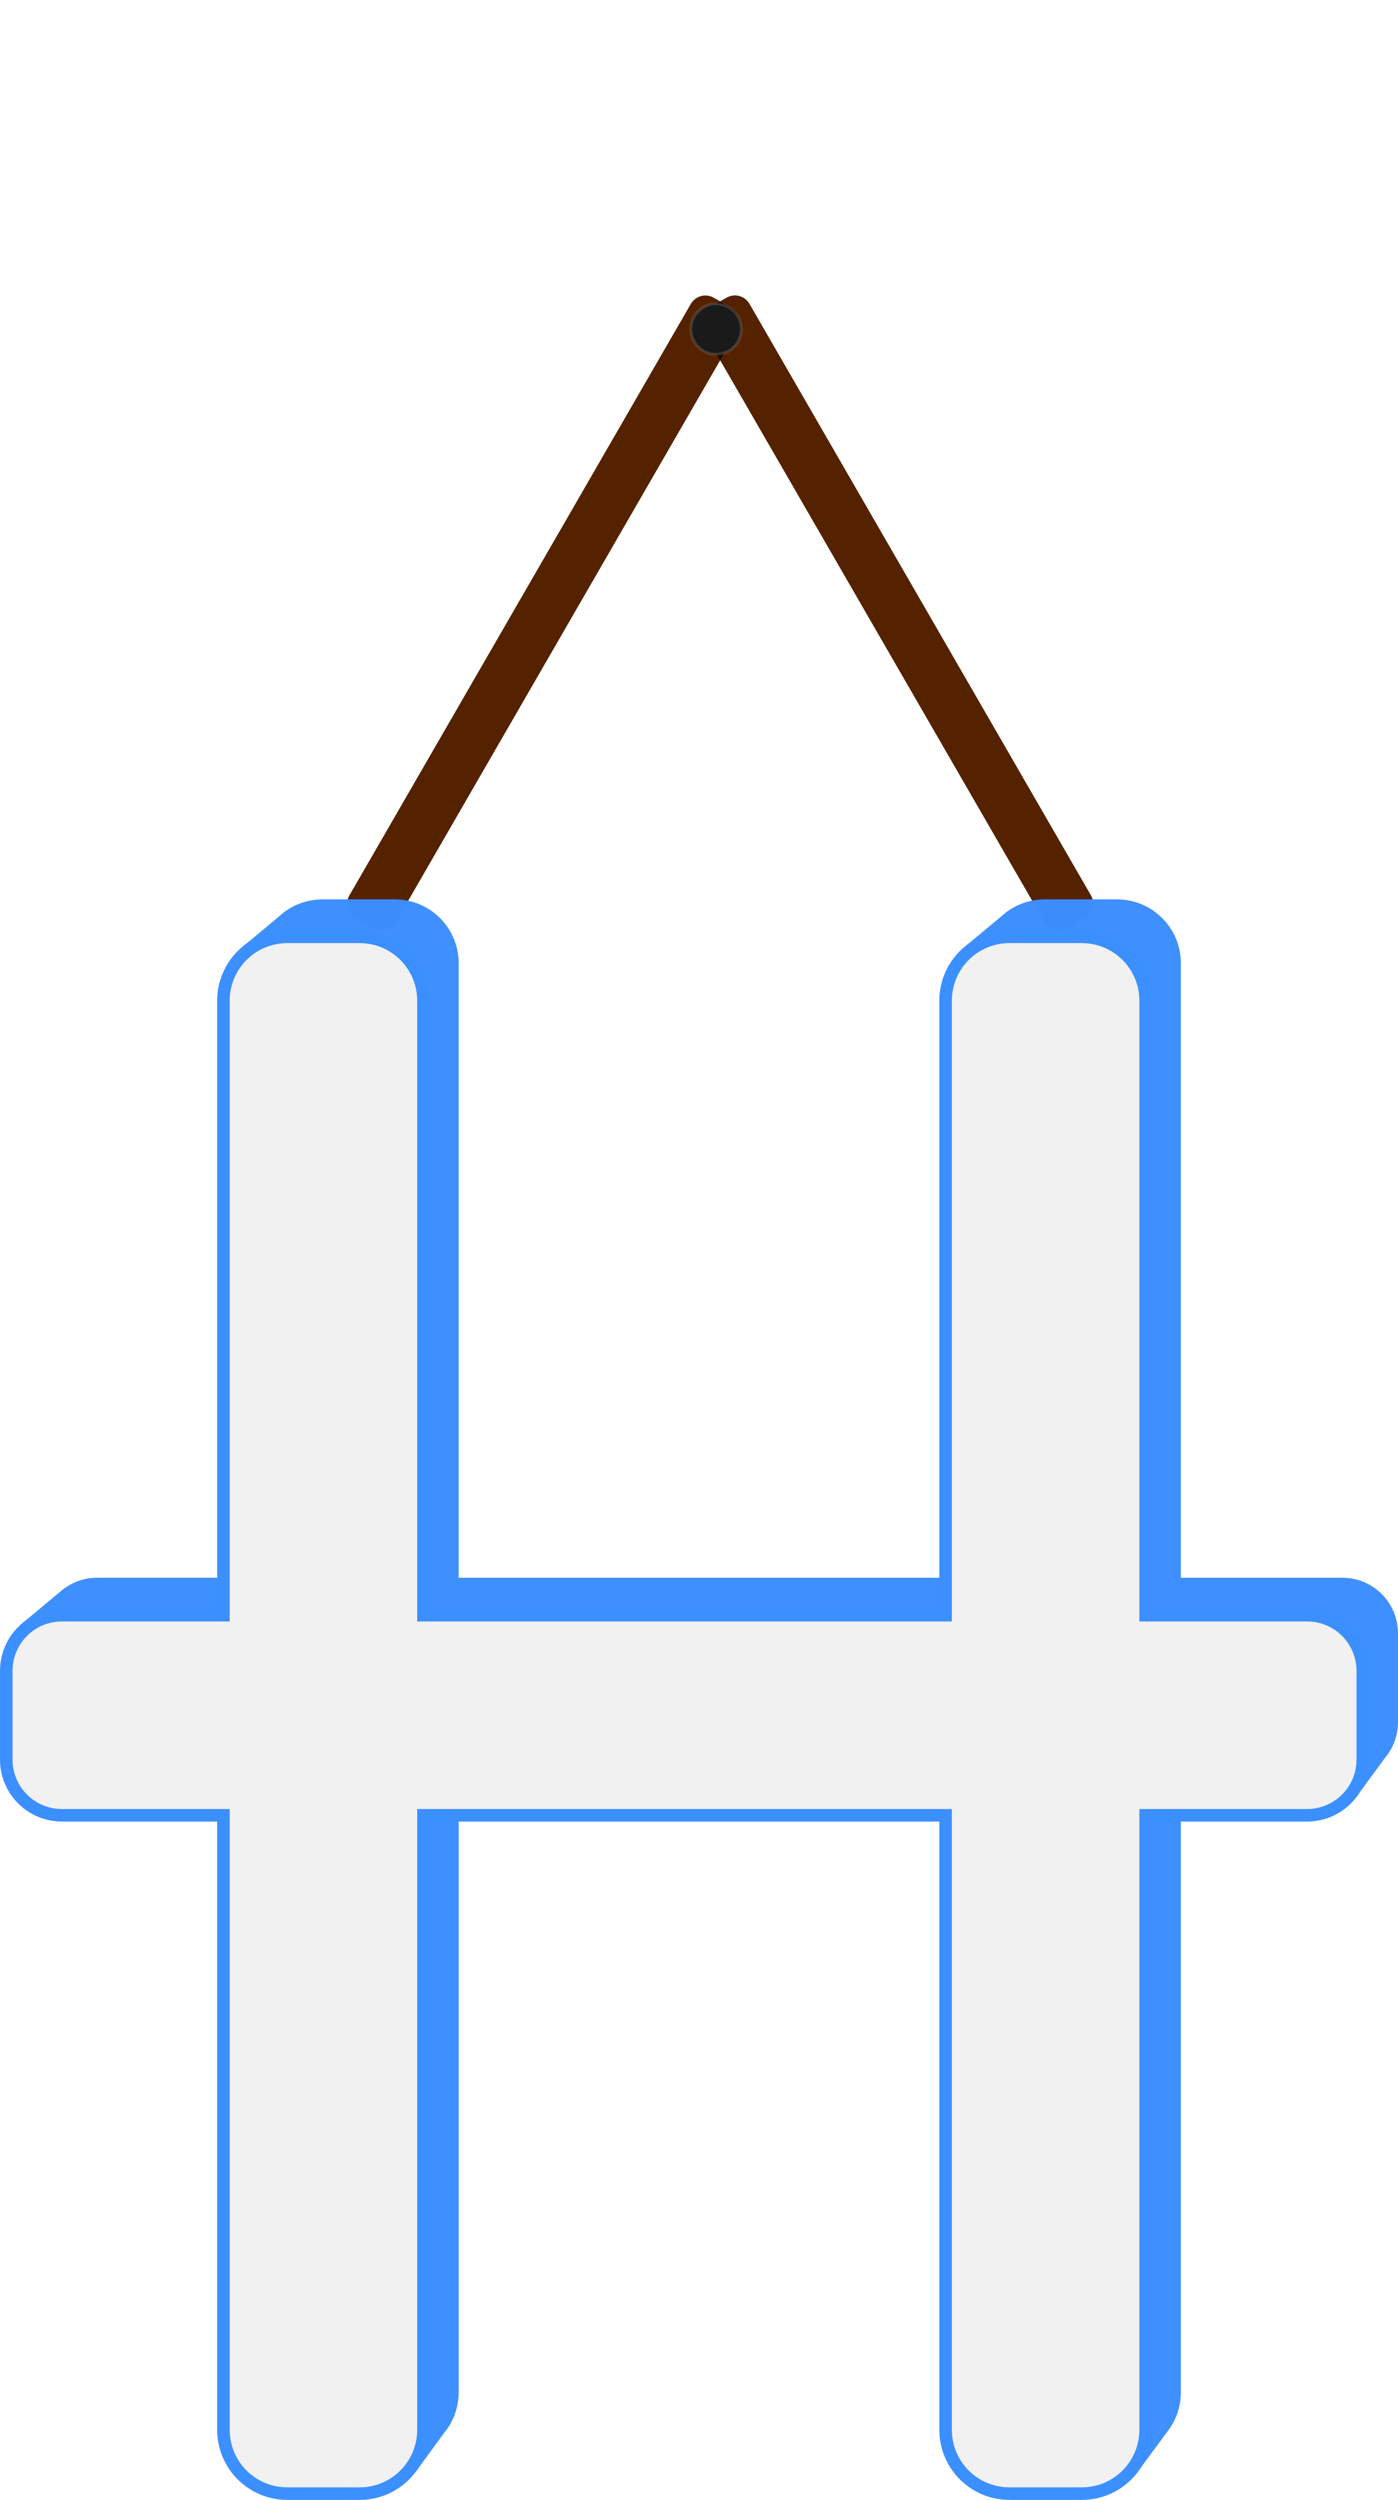 <?xml version="1.0" encoding="UTF-8" standalone="no"?>
<!-- Created with Inkscape (http://www.inkscape.org/) -->

<svg
   xmlns:dc="http://purl.org/dc/elements/1.1/"
   xmlns:cc="http://creativecommons.org/ns#"
   xmlns:rdf="http://www.w3.org/1999/02/22-rdf-syntax-ns#"
   xmlns:svg="http://www.w3.org/2000/svg"
   xmlns="http://www.w3.org/2000/svg"
   xmlns:xlink="http://www.w3.org/1999/xlink"
   xmlns:sodipodi="http://sodipodi.sourceforge.net/DTD/sodipodi-0.dtd"
   xmlns:inkscape="http://www.inkscape.org/namespaces/inkscape"
   width="394.947mm"
   height="706.14mm"
   viewBox="0 0 394.947 706.14"
   version="1.1"
   id="svg8"
   inkscape:version="0.92.3 (2405546, 2018-03-11)"
   sodipodi:docname="logo1.svg">
  <defs
     id="defs2">
    <linearGradient
       inkscape:collect="always"
       id="linearGradient1143">
      <stop
         style="stop-color:#ffffff;stop-opacity:1;"
         offset="0"
         id="stop1139" />
      <stop
         style="stop-color:#ffffff;stop-opacity:0;"
         offset="1"
         id="stop1141" />
    </linearGradient>
    <clipPath
       clipPathUnits="userSpaceOnUse"
       id="clipPath4674">
      <rect
         style="opacity:1;fill:#808080;fill-opacity:1;stroke-width:0.265"
         id="rect4676"
         width="134.938"
         height="69.926"
         x="36.734"
         y="65.349" />
    </clipPath>
    <clipPath
       clipPathUnits="userSpaceOnUse"
       id="clipPath4682">
      <rect
         y="135.275"
         x="36.734"
         height="69.926"
         width="134.938"
         id="rect4684"
         style="opacity:1;fill:#808080;fill-opacity:1;stroke-width:0.265" />
    </clipPath>
    <clipPath
       clipPathUnits="userSpaceOnUse"
       id="clipPath4758">
      <rect
         style="opacity:0.99;fill:#808080;fill-opacity:1;stroke-width:0.265"
         id="rect4760"
         width="53.446"
         height="9.922"
         x="405.606"
         y="316.05"
         ry="4.961" />
    </clipPath>
    <filter
       x="-0.15"
       width="1.3"
       y="-0.15"
       height="1.3"
       inkscape:menu-tooltip="Stone wall texture to use with not too saturated colors"
       inkscape:menu="Textures"
       inkscape:label="Stone Wall"
       style="color-interpolation-filters:sRGB"
       id="filter923">
      <feTurbulence
         type="turbulence"
         numOctaves="5"
         baseFrequency="0.08 0.175"
         seed="25"
         id="feTurbulence901" />
      <feColorMatrix
         result="result5"
         values="1 0 0 0 0 0 1 0 0 0 0 0 1 0 0 0 0 0 2 0 "
         id="feColorMatrix903" />
      <feComposite
         in="SourceGraphic"
         operator="in"
         in2="result5"
         id="feComposite905" />
      <feMorphology
         operator="dilate"
         radius="0.65"
         result="result3"
         id="feMorphology907" />
      <feTurbulence
         numOctaves="7"
         baseFrequency="0.05 0.09"
         type="fractalNoise"
         seed="25"
         id="feTurbulence909" />
      <feGaussianBlur
         stdDeviation="2"
         result="result7"
         id="feGaussianBlur911" />
      <feDisplacementMap
         in="result3"
         xChannelSelector="R"
         yChannelSelector="G"
         scale="5"
         result="result4"
         in2="result7"
         id="feDisplacementMap913" />
      <feFlood
         flood-opacity="1"
         flood-color="rgb(255,255,255)"
         id="feFlood915" />
      <feComposite
         k3="0.7"
         k1="0.7"
         result="result2"
         operator="arithmetic"
         in2="result4"
         id="feComposite917"
         k2="0"
         k4="0" />
      <feComposite
         k2="1"
         in="result2"
         operator="arithmetic"
         in2="SourceAlpha"
         k1="1"
         result="result6"
         id="feComposite919"
         k3="0"
         k4="0" />
      <feBlend
         mode="multiply"
         in2="result6"
         in="result6"
         id="feBlend921" />
    </filter>
    <filter
       x="-0.15"
       width="1.3"
       y="-0.15"
       height="1.3"
       inkscape:menu-tooltip="Stone wall texture to use with not too saturated colors"
       inkscape:menu="Textures"
       inkscape:label="Stone Wall"
       style="color-interpolation-filters:sRGB"
       id="filter947">
      <feTurbulence
         type="turbulence"
         numOctaves="5"
         baseFrequency="0.08 0.175"
         seed="25"
         id="feTurbulence925" />
      <feColorMatrix
         result="result5"
         values="1 0 0 0 0 0 1 0 0 0 0 0 1 0 0 0 0 0 2 0 "
         id="feColorMatrix927" />
      <feComposite
         in="SourceGraphic"
         operator="in"
         in2="result5"
         id="feComposite929" />
      <feMorphology
         operator="dilate"
         radius="0.65"
         result="result3"
         id="feMorphology931" />
      <feTurbulence
         numOctaves="7"
         baseFrequency="0.05 0.09"
         type="fractalNoise"
         seed="25"
         id="feTurbulence933" />
      <feGaussianBlur
         stdDeviation="2"
         result="result7"
         id="feGaussianBlur935" />
      <feDisplacementMap
         in="result3"
         xChannelSelector="R"
         yChannelSelector="G"
         scale="5"
         result="result4"
         in2="result7"
         id="feDisplacementMap937" />
      <feFlood
         flood-opacity="1"
         flood-color="rgb(255,255,255)"
         id="feFlood939" />
      <feComposite
         k3="0.7"
         k1="0.7"
         result="result2"
         operator="arithmetic"
         in2="result4"
         id="feComposite941"
         k2="0"
         k4="0" />
      <feComposite
         k2="1"
         in="result2"
         operator="arithmetic"
         in2="SourceAlpha"
         k1="1"
         result="result6"
         id="feComposite943"
         k3="0"
         k4="0" />
      <feBlend
         mode="multiply"
         in2="result6"
         in="result6"
         id="feBlend945" />
    </filter>
    <filter
       x="-0.15"
       width="1.3"
       y="-0.15"
       height="1.3"
       inkscape:menu-tooltip="Stone wall texture to use with not too saturated colors"
       inkscape:menu="Textures"
       inkscape:label="Stone Wall"
       style="color-interpolation-filters:sRGB"
       id="filter971">
      <feTurbulence
         type="turbulence"
         numOctaves="5"
         baseFrequency="0.08 0.175"
         seed="25"
         id="feTurbulence949" />
      <feColorMatrix
         result="result5"
         values="1 0 0 0 0 0 1 0 0 0 0 0 1 0 0 0 0 0 2 0 "
         id="feColorMatrix951" />
      <feComposite
         in="SourceGraphic"
         operator="in"
         in2="result5"
         id="feComposite953" />
      <feMorphology
         operator="dilate"
         radius="0.65"
         result="result3"
         id="feMorphology955" />
      <feTurbulence
         numOctaves="7"
         baseFrequency="0.05 0.09"
         type="fractalNoise"
         seed="25"
         id="feTurbulence957" />
      <feGaussianBlur
         stdDeviation="2"
         result="result7"
         id="feGaussianBlur959" />
      <feDisplacementMap
         in="result3"
         xChannelSelector="R"
         yChannelSelector="G"
         scale="5"
         result="result4"
         in2="result7"
         id="feDisplacementMap961" />
      <feFlood
         flood-opacity="1"
         flood-color="rgb(255,255,255)"
         id="feFlood963" />
      <feComposite
         k3="0.7"
         k1="0.7"
         result="result2"
         operator="arithmetic"
         in2="result4"
         id="feComposite965"
         k2="0"
         k4="0" />
      <feComposite
         k2="1"
         in="result2"
         operator="arithmetic"
         in2="SourceAlpha"
         k1="1"
         result="result6"
         id="feComposite967"
         k3="0"
         k4="0" />
      <feBlend
         mode="multiply"
         in2="result6"
         in="result6"
         id="feBlend969" />
    </filter>
    <radialGradient
       inkscape:collect="always"
       xlink:href="#linearGradient1143"
       id="radialGradient1147"
       cx="1733.22"
       cy="95.843"
       fx="1733.22"
       fy="95.843"
       r="9.555"
       gradientUnits="userSpaceOnUse" />
  </defs>
  <sodipodi:namedview
     id="base"
     pagecolor="#ffffff"
     bordercolor="#666666"
     borderopacity="1.0"
     inkscape:pageopacity="0.0"
     inkscape:pageshadow="2"
     inkscape:zoom="0.25000001"
     inkscape:cx="846.46135"
     inkscape:cy="2177.5726"
     inkscape:document-units="mm"
     inkscape:current-layer="layer1"
     showgrid="false"
     inkscape:snap-bbox="true"
     inkscape:bbox-paths="true"
     inkscape:bbox-nodes="true"
     inkscape:snap-bbox-edge-midpoints="true"
     inkscape:snap-bbox-midpoints="true"
     showguides="false"
     inkscape:guide-bbox="true"
     inkscape:snap-global="false"
     fit-margin-top="0"
     fit-margin-left="0"
     fit-margin-right="0"
     fit-margin-bottom="0"
     inkscape:window-width="1366"
     inkscape:window-height="705"
     inkscape:window-x="0"
     inkscape:window-y="30"
     inkscape:window-maximized="1">
    <sodipodi:guide
       position="-1445.722,632.58"
       orientation="1,0"
       id="guide4591"
       inkscape:locked="false" />
    <sodipodi:guide
       position="-1445.722,632.58"
       orientation="0,1"
       id="guide4593"
       inkscape:locked="false" />
    <sodipodi:guide
       position="-1481.755,515.958"
       orientation="1,0"
       id="guide4595"
       inkscape:locked="false" />
    <sodipodi:guide
       position="-1481.755,515.958"
       orientation="0,1"
       id="guide4597"
       inkscape:locked="false" />
    <sodipodi:guide
       position="-1370.145,632.58"
       orientation="0,1"
       id="guide4599"
       inkscape:locked="false" />
    <sodipodi:guide
       position="-1370.145,632.58"
       orientation="1,0"
       id="guide4601"
       inkscape:locked="false" />
    <sodipodi:guide
       position="-1406.339,515.958"
       orientation="1,0"
       id="guide4603"
       inkscape:locked="false" />
    <sodipodi:guide
       position="-1300.928,620.107"
       orientation="0,1"
       id="guide4632"
       inkscape:locked="false" />
    <sodipodi:guide
       position="-1300.928,620.107"
       orientation="1,0"
       id="guide4634"
       inkscape:locked="false" />
    <sodipodi:guide
       position="-1300.928,539.681"
       orientation="0,1"
       id="guide4637"
       inkscape:locked="false" />
    <sodipodi:guide
       position="-1393.111,503.485"
       orientation="1,0"
       id="guide4640"
       inkscape:locked="false" />
    <sodipodi:guide
       position="-1393.005,503.485"
       orientation="0,1"
       id="guide4642"
       inkscape:locked="false" />
  </sodipodi:namedview>
  <g
     inkscape:label="Layer 1"
     inkscape:groupmode="layer"
     id="layer1"
     transform="translate(-1530.152,-3.404)">
    <rect
       transform="matrix(-0.866,0.5,0.5,0.866,0,0)"
       ry="4.749"
       y="943.503"
       x="-1463.924"
       height="202.539"
       width="15.143"
       id="rect897"
       style="opacity:1;fill:#552200;fill-opacity:1;stroke:none;stroke-width:3.794;stroke-miterlimit:4;stroke-dasharray:none;stroke-opacity:1;filter:url(#filter947)" />
    <rect
       style="opacity:1;fill:#552200;fill-opacity:1;stroke:none;stroke-width:3.794;stroke-miterlimit:4;stroke-dasharray:none;stroke-opacity:1;filter:url(#filter923)"
       id="rect893"
       width="15.143"
       height="202.539"
       x="1538.791"
       y="-790.115"
       ry="4.749"
       transform="rotate(30)" />
    <g
       id="g4664"
       style="font-style:normal;font-variant:normal;font-weight:normal;font-stretch:normal;font-size:162.92px;line-height:1.25;font-family:'URW Chancery L';-inkscape-font-specification:'URW Chancery L';letter-spacing:0px;word-spacing:0px;fill:#002d4f;fill-opacity:1;stroke:none;stroke-width:4.073"
       aria-label="H"
       transform="translate(386.435,19.327)"
       clip-path="url(#clipPath4682)" />
    <g
       id="g4776"
       transform="matrix(1,0,0.376,0.855,-41.541,95.696)" />
    <g
       id="g5103"
       transform="matrix(-1,0,0,1,3461.113,-6.178)">
      <path
         style="opacity:0.99;fill:#3c8fff;fill-opacity:0.992;stroke-width:0.345"
         d="m 1615.423,263.624 c -10.009,0 -18.066,8.058 -18.066,18.066 v 173.546 h -45.599 c -8.722,0 -15.744,7.022 -15.744,15.744 v 25.031 c 0,3.904 1.41,7.465 3.746,10.211 l 8.623,11.763 10.016,-6.229 h 38.958 v 173.545 c 0,4.162 1.396,7.983 3.743,11.031 v 0.003 l 9.138,12.395 8.635,-5.362 h 16.939 c 10.009,0 18.066,-8.058 18.066,-18.066 V 511.754 h 147.5 v 173.545 c 0,4.421 1.574,8.459 4.191,11.593 l 7.87,10.803 7.468,-4.33 h 18.923 c 10.009,0 18.066,-8.058 18.066,-18.066 V 511.754 h 45.599 c 8.722,0 15.744,-7.022 15.744,-15.744 v -20.223 l 5.845,-7.334 -11.309,-9.418 v 0.004 c -2.754,-2.37 -6.341,-3.803 -10.276,-3.803 h -45.599 V 284.134 l 5.212,-6.541 -10.886,-9.064 c -3.231,-3.042 -7.585,-4.905 -12.393,-4.905 h -20.387 c -10.009,0 -18.066,8.058 -18.066,18.066 v 173.546 h -147.5 v -173.546 c 0,-0.087 -0.01,-0.173 -0.01,-0.26 l 3.924,-4.923 -9.66,-8.044 c -0.499,-0.465 -1.022,-0.903 -1.571,-1.309 l -0.078,-0.065 -0.01,0.006 c -2.986,-2.182 -6.67,-3.471 -10.668,-3.471 z"
         id="rect4860"
         inkscape:connector-curvature="0" />
      <path
         style="opacity:1;fill:#f1f1f1;fill-opacity:1;stroke:#3c8fff;stroke-width:3.545;stroke-miterlimit:4;stroke-dasharray:none;stroke-opacity:1"
         d="m 1625.375,274.208 c -10.009,0 -18.066,8.058 -18.066,18.066 v 173.546 h -45.599 c -8.722,0 -15.744,7.022 -15.744,15.744 v 25.031 c 0,8.722 7.022,15.744 15.744,15.744 h 45.599 v 173.545 c 0,10.008 8.057,18.066 18.066,18.066 h 20.387 c 10.009,0 18.066,-8.058 18.066,-18.066 V 522.338 h 147.499 v 173.545 c 0,10.008 8.057,18.066 18.066,18.066 h 20.386 c 10.009,0 18.066,-8.058 18.066,-18.066 V 522.338 h 45.599 c 8.722,0 15.744,-7.022 15.744,-15.744 v -25.031 c 0,-8.722 -7.022,-15.744 -15.744,-15.744 h -45.599 v -173.546 c 0,-10.008 -8.057,-18.066 -18.066,-18.066 h -20.386 c -10.009,0 -18.066,8.058 -18.066,18.066 v 173.546 h -147.499 v -173.546 c 0,-10.008 -8.057,-18.066 -18.066,-18.066 z"
         id="rect4878"
         inkscape:connector-curvature="0" />
    </g>
    <circle
       style="opacity:1;fill:#1a1a1a;fill-opacity:1;stroke:url(#radialGradient1147);stroke-width:1;stroke-miterlimit:4;stroke-dasharray:none;stroke-opacity:1;"
       id="path973"
       cx="1733.22"
       cy="95.843"
       r="8.334"
       transform="matrix(0.861,0,0,0.861,240.163,13.835)" />
  </g>
  <style
     id="style4530"
     type="text/css">
	.st0{fill:#00D8FF;}
</style>
</svg>
